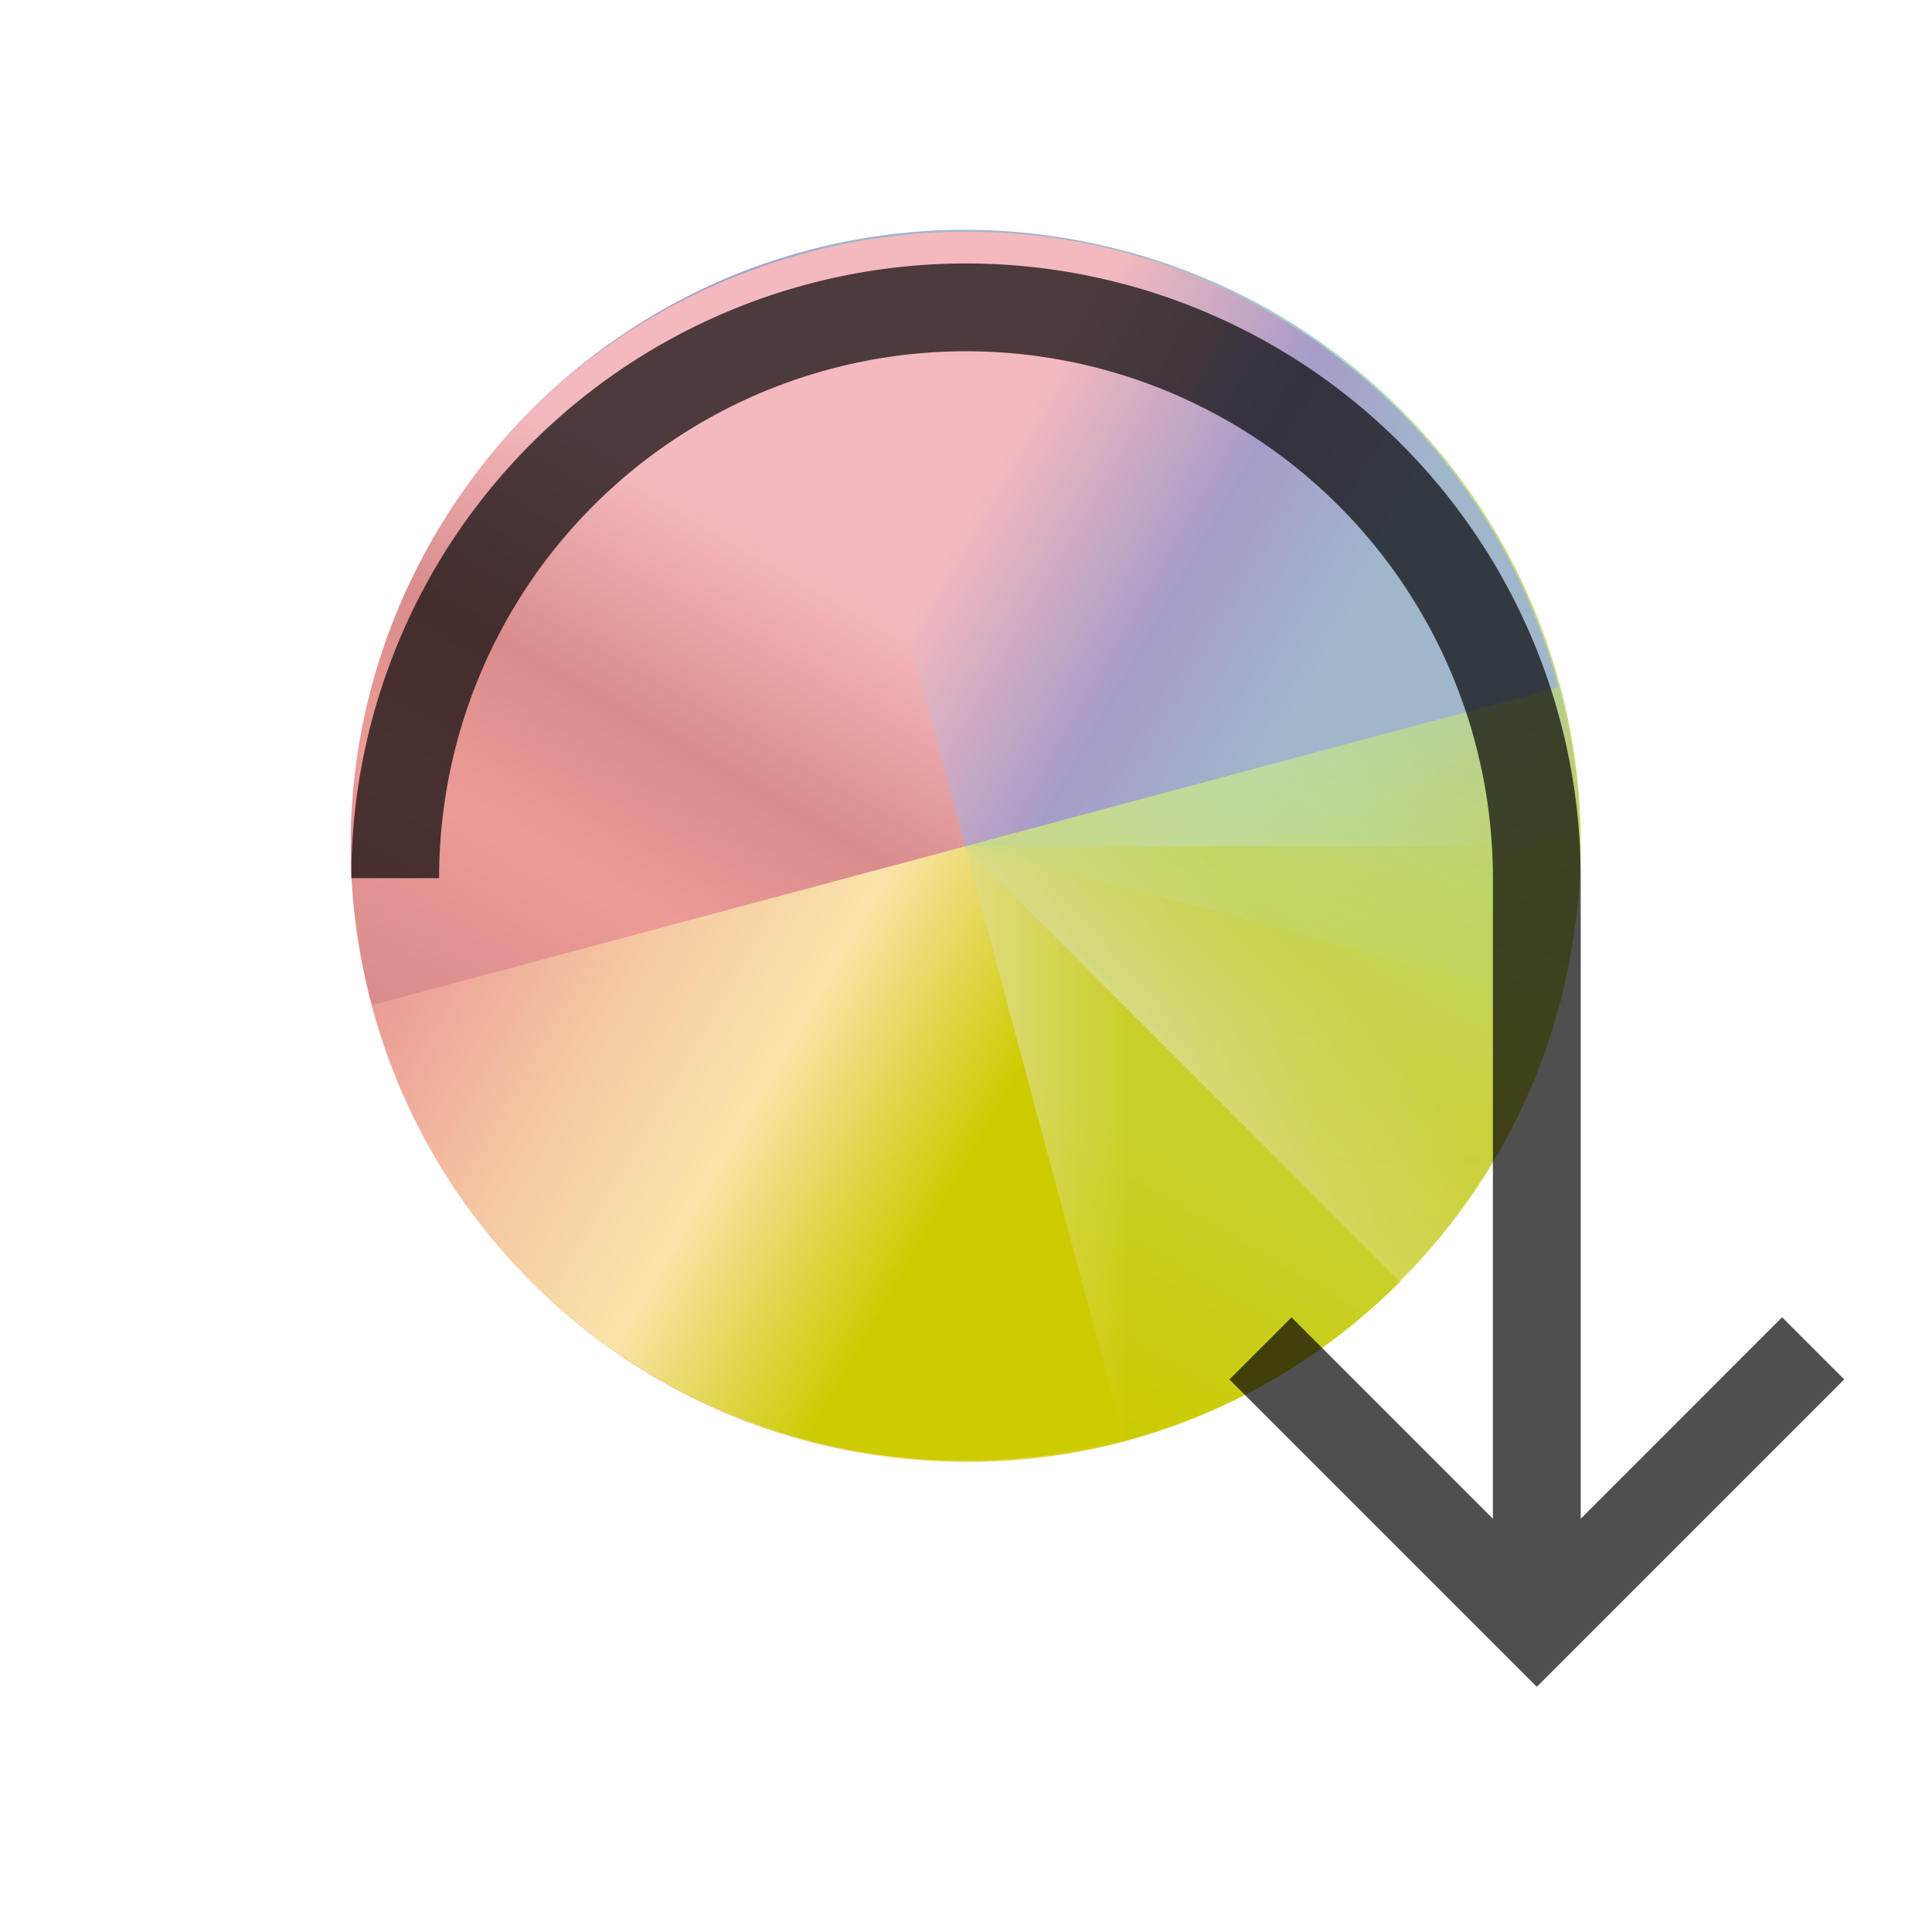 <svg xmlns="http://www.w3.org/2000/svg" xmlns:xlink="http://www.w3.org/1999/xlink" viewBox="0 0 22 22">
    <defs>
        <linearGradient id="b" x1="424.57" x2="408.57" y1="523.8" y2="539.8" gradientUnits="userSpaceOnUse">
            <stop stop-color="#cc0"/>
            <stop offset=".312" stop-color="#cc0"/>
            <stop offset=".562" stop-color="#fae3a8"/>
            <stop offset=".75" stop-color="#f5cba3"/>
            <stop offset="1" stop-color="#ec9b97"/>
        </linearGradient>
        <linearGradient id="a" x1="8" x2="24" y1="24" y2="8" gradientUnits="userSpaceOnUse">
            <stop stop-color="#f4b9be"/>
            <stop offset=".312" stop-color="#f4b9be"/>
            <stop offset=".562" stop-color="#a79cc9"/>
            <stop offset=".75" stop-color="#a0b6cb"/>
            <stop offset="1" stop-color="#a0b6cb"/>
        </linearGradient>
        <linearGradient id="f" x1="424.57" x2="408.57" y1="523.8" y2="507.8" gradientUnits="userSpaceOnUse">
            <stop stop-color="#cc0"/>
            <stop offset=".312" stop-color="#c6d98c"/>
            <stop offset=".562" stop-color="#c6d98c"/>
            <stop offset=".75" stop-color="#a8decc"/>
            <stop offset="1" stop-color="#a0b6cb"/>
        </linearGradient>
        <linearGradient id="c" x1="392.57" x2="408.57" y1="523.8" y2="539.8" gradientUnits="userSpaceOnUse">
            <stop stop-color="#f4b9be"/>
            <stop offset=".312" stop-color="#f4b9be"/>
            <stop offset=".562" stop-color="#d98c8c"/>
            <stop offset=".75" stop-color="#ec9b97"/>
            <stop offset="1" stop-color="#d98c8c"/>
        </linearGradient>
        <path id="d" fill="url(#a)" d="M24 8C15.136 8 8 15.136 8 24h16V8"/>
        <path id="g" fill="url(#b)" d="M408.571 539.798c8.864 0 16-7.136 16-16h-16v16"/>
        <path id="e" fill="url(#c)" d="M408.571 539.798c-8.864 0-16-7.136-16-16h16v16"/>
    </defs>
    <g transform="matrix(1.093 0 0 1.093 -1.027 -1128.57)">
        <g transform="rotate(15 -3071.937 46.542) scale(.4)">
            <use xlink:href="#d" clip-path="url(#5)" transform="translate(384.57 499.8)"/>
            <use xlink:href="#e" clip-path="url(#6)"/>
            <path fill="url(#f)" d="M408.571 507.798c8.864 0 16 7.136 16 16h-16v-16" clip-path="url(#7)"/>
            <use xlink:href="#g" clip-path="url(#8)"/>
        </g>
        <g opacity=".7" transform="matrix(.4 0 0 .4 -152.43 831.84)">
            <use xlink:href="#d" clip-path="url(#9)" filter="url(#4)" transform="translate(384.57 499.8)"/>
            <use xlink:href="#e" clip-path="url(#A)" filter="url(#4)"/>
            <use xlink:href="#g" clip-path="url(#B)" filter="url(#4)"/>
            <path fill="url(#f)" d="M408.571 507.798c8.864 0 16 7.136 16 16h-16v-16" clip-path="url(#C)" filter="url(#4)"/>
        </g>
        <use xlink:href="#d" clip-path="url(#9)" opacity=".35" transform="scale(.4) rotate(45 -3087.91 1317.946)"/>
        <path fill="url(#c)" d="M408.571 539.798c-8.864 0-16-7.136-16-16h16v16" clip-path="url(#A)" opacity=".35" transform="scale(.4) rotate(45 -2292.3 1103.62)"/>
        <use xlink:href="#g" clip-path="url(#B)" opacity=".35" transform="scale(.4) rotate(45 -2292.3 1103.62)"/>
        <path fill="url(#f)" d="M408.571 507.798c8.864 0 16 7.136 16 16h-16v-16" clip-path="url(#C)" opacity=".35" transform="scale(.4) rotate(45 -2292.3 1103.62)"/>
        <g transform="rotate(75 -454.826 526.113) scale(.4)">
            <use xlink:href="#d" clip-path="url(#D)" opacity=".3" transform="translate(384.57 499.8)"/>
            <use xlink:href="#e" clip-path="url(#E)" opacity=".3"/>
            <use xlink:href="#g" clip-path="url(#F)" opacity=".3"/>
            <path fill="url(#f)" d="M408.571 507.798c8.864 0 16 7.136 16 16h-16v-16" clip-path="url(#G)" opacity=".3"/>
        </g>
    </g>
    <path d="m21 15.708-3.5 3.5-3.5-3.5.707-.707L17 17.294V10a6 6 0 0 0-12 0H4a7 7 0 1 1 14 0v7.294L20.293 15l.707.707Z" style="fill:currentColor;fill-opacity:1;stroke:none;color:#050505;opacity:.7"/>
</svg>
